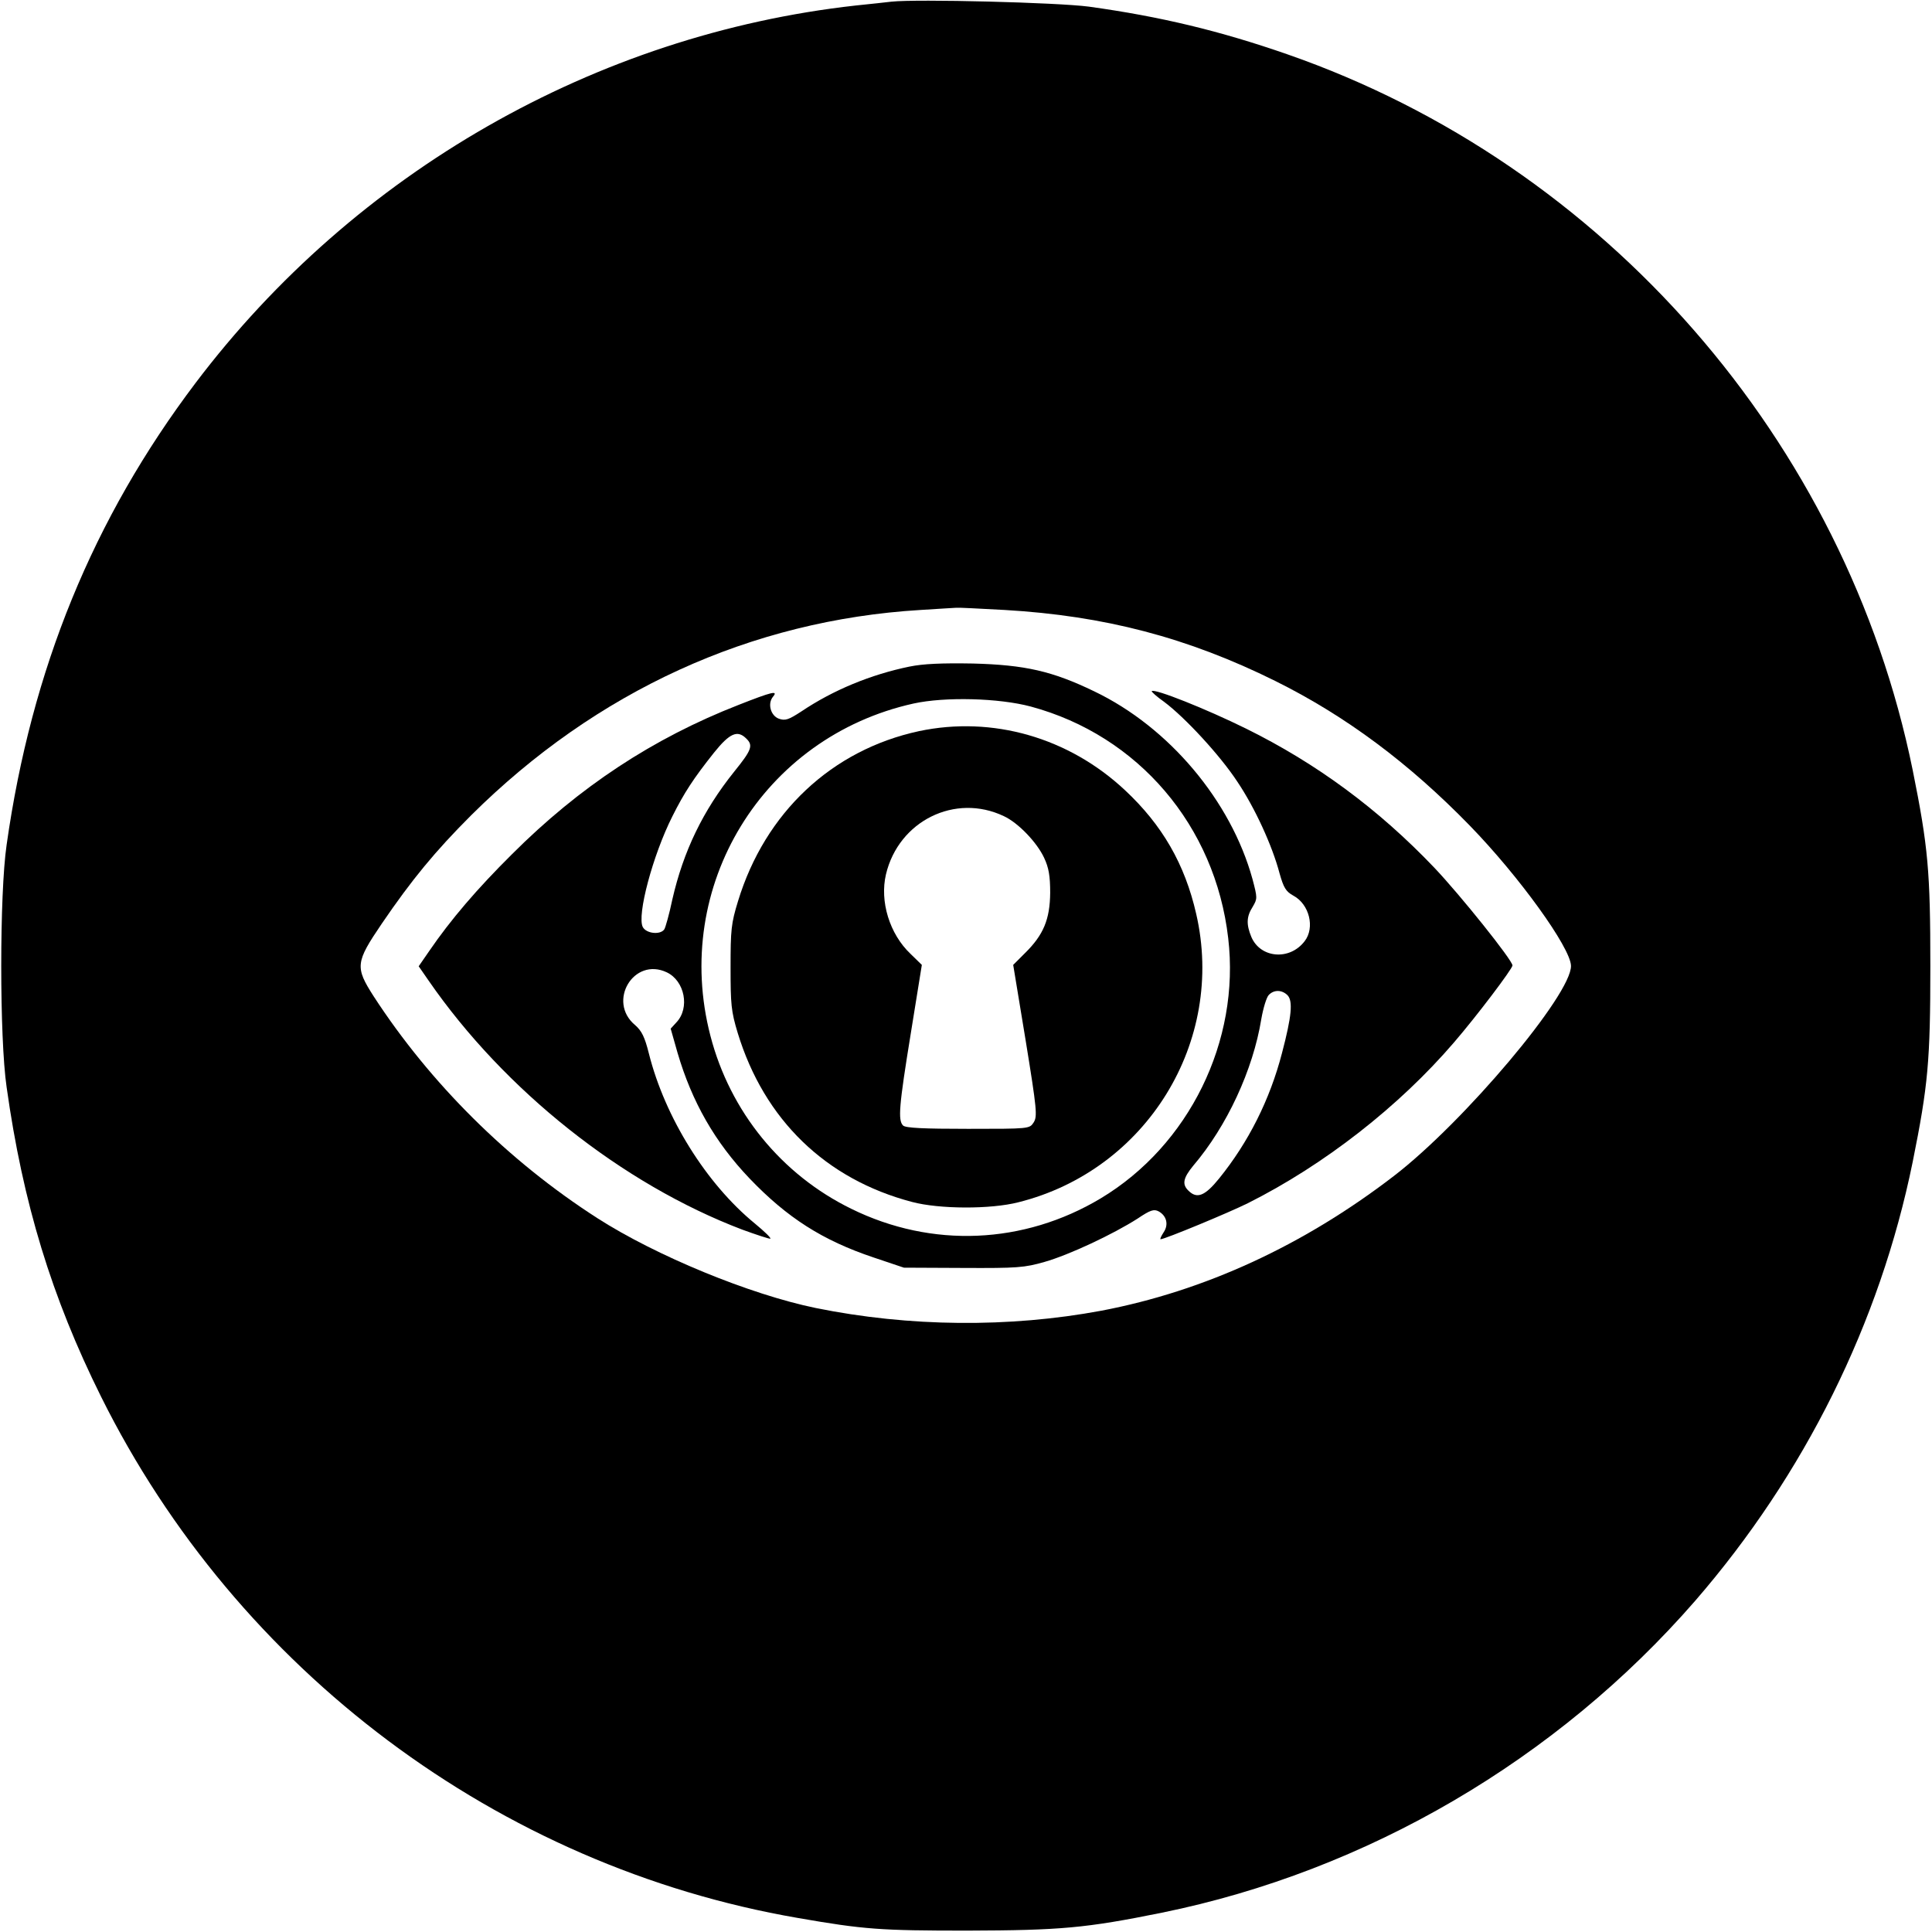 <?xml version="1.0" standalone="no"?>
<!DOCTYPE svg PUBLIC "-//W3C//DTD SVG 20010904//EN"
 "http://www.w3.org/TR/2001/REC-SVG-20010904/DTD/svg10.dtd">
<svg version="1.0" xmlns="http://www.w3.org/2000/svg"
 width="700pt" height="700pt" viewBox="0 0 700 700"
 preserveAspectRatio="xMidYMid meet">
<g transform="translate(0,700) scale(0.1,-0.1)"
fill="#000000" stroke="none">
<path d="M3230 6994 c-19 -2 -78 -9 -130 -14 -942 -105 -1814 -604 -2391
-1367 -372 -492 -595 -1038 -685 -1674 -26 -177 -26 -701 0 -878 59 -420 163
-761 342 -1121 494 -994 1440 -1702 2524 -1889 241 -42 300 -46 615 -46 337 1
429 9 705 65 742 151 1431 554 1932 1130 396 457 669 1006 788 1590 56 278 64
367 64 710 0 343 -8 432 -64 710 -243 1193 -1116 2193 -2265 2593 -244 85
-460 137 -720 173 -113 15 -623 28 -715 18z m410 -2204 c362 -21 663 -100 980
-257 256 -127 485 -298 705 -524 179 -184 365 -442 367 -508 3 -103 -387 -566
-642 -762 -328 -252 -687 -417 -1060 -488 -333 -62 -696 -59 -1035 10 -238 49
-578 189 -790 325 -324 208 -607 490 -811 804 -68 106 -66 123 29 263 109 160
194 263 324 393 453 450 1014 707 1628 744 66 4 125 8 130 8 6 1 84 -3 175 -8z"/>
<path d="M3296 4585 c-141 -29 -277 -85 -393 -163 -46 -30 -58 -34 -81 -26
-30 11 -42 55 -21 80 19 23 -3 18 -125 -30 -310 -121 -577 -297 -821 -541
-127 -126 -222 -237 -300 -351 l-38 -55 36 -52 c275 -398 702 -737 1136 -902
52 -19 98 -34 102 -33 4 2 -21 26 -56 55 -176 144 -326 385 -384 616 -15 60
-26 82 -50 103 -102 85 -5 248 115 191 65 -31 84 -129 35 -181 l-21 -23 25
-88 c52 -177 135 -323 261 -455 136 -142 264 -224 449 -286 l110 -37 215 -1
c196 -1 222 1 295 22 88 25 248 100 337 157 46 31 59 35 76 26 29 -16 37 -48
18 -76 -9 -14 -14 -25 -11 -25 15 0 249 97 317 131 275 138 547 350 746 582
82 95 212 267 212 279 0 19 -189 255 -283 354 -203 213 -427 378 -682 504
-146 72 -332 146 -342 136 -2 -2 18 -20 45 -39 75 -56 202 -193 265 -289 64
-95 127 -233 153 -332 15 -53 23 -66 50 -81 58 -31 79 -116 41 -165 -54 -71
-160 -62 -193 15 -19 46 -18 74 5 110 17 29 17 32 -1 100 -78 283 -302 550
-573 680 -153 74 -252 96 -440 101 -113 2 -180 -1 -229 -11z m439 -145 c389
-105 668 -432 715 -839 44 -373 -142 -751 -462 -943 -279 -167 -612 -181 -903
-38 -254 124 -440 353 -511 627 -141 542 190 1083 736 1204 114 25 309 20 425
-11z m-1031 -116 c26 -25 19 -42 -44 -120 -113 -141 -184 -288 -224 -463 -11
-53 -25 -102 -29 -108 -14 -21 -65 -16 -78 8 -22 42 36 260 107 401 43 86 77
138 151 231 57 71 85 83 117 51z m1961 -930 c20 -21 15 -76 -20 -209 -44 -170
-122 -324 -228 -455 -51 -63 -80 -75 -111 -44 -24 23 -19 46 17 90 122 143
217 347 247 532 7 40 19 79 27 87 19 20 48 19 68 -1z"/>
<path d="M3330 4351 c-316 -68 -558 -295 -656 -616 -25 -81 -27 -105 -27 -240
0 -134 2 -159 26 -238 96 -314 319 -530 632 -612 98 -26 284 -27 385 -1 464
116 751 582 644 1045 -41 180 -123 322 -258 448 -204 191 -480 270 -746 214z
m307 -308 c52 -24 120 -95 146 -151 17 -36 22 -66 22 -127 -1 -96 -24 -152
-91 -218 l-43 -43 45 -273 c41 -252 43 -276 29 -298 -15 -23 -16 -23 -238 -23
-160 0 -226 3 -235 12 -19 19 -15 70 28 334 l40 248 -41 40 c-76 72 -112 190
-89 288 46 194 251 295 427 211z"/>
</g>
</svg>
